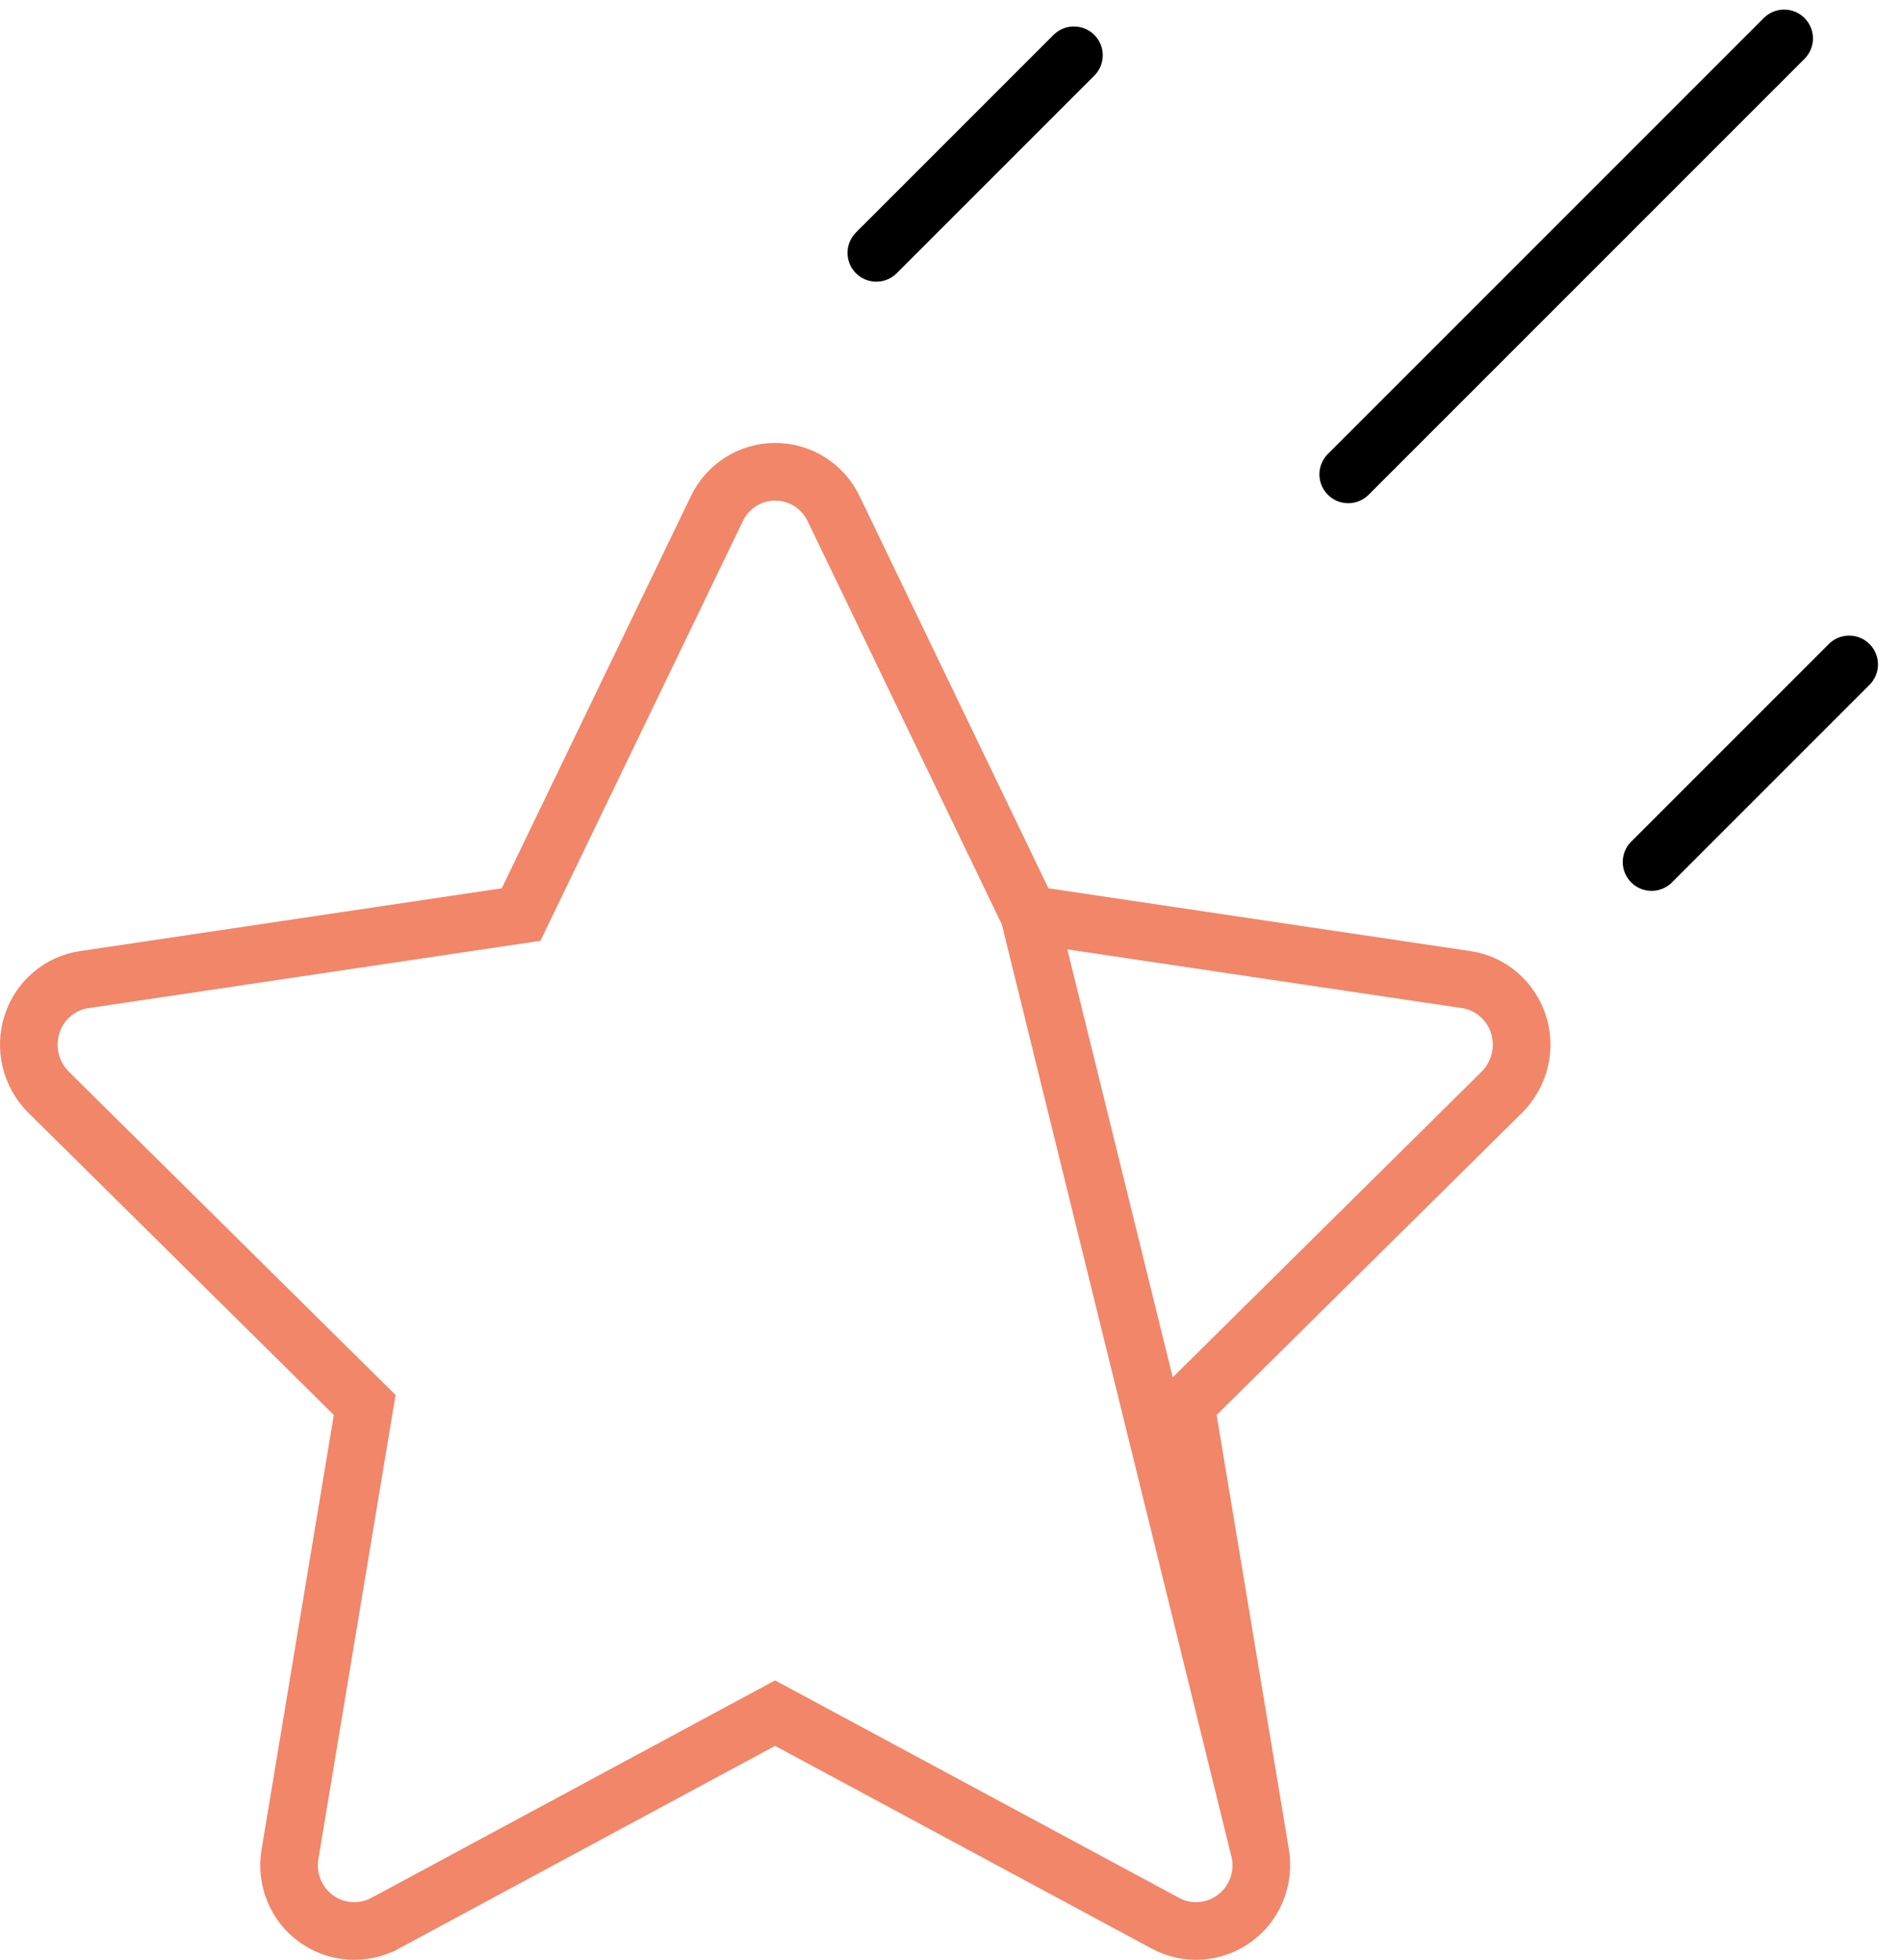 <svg width="99" height="102" viewBox="0 0 99 102" fill="none" xmlns="http://www.w3.org/2000/svg">
<line x1="45.614" y1="13.161" x2="55.898" y2="2.877" stroke="black" stroke-width="3" stroke-linecap="round"/>
<line x1="85.965" y1="44.865" x2="96.249" y2="34.581" stroke="black" stroke-width="3" stroke-linecap="round"/>
<line x1="70.176" y1="24.689" x2="92.865" y2="2" stroke="black" stroke-width="3" stroke-linecap="round"/>
<path d="M53.564 47.598L53.219 46.882L43.393 26.48L43.391 26.475C42.83 25.299 41.646 24.553 40.344 24.553C39.06 24.553 37.874 25.297 37.312 26.475L37.309 26.481L27.468 46.883L27.123 47.598L26.338 47.715L4.397 50.983L4.388 50.984L4.388 50.984C3.132 51.164 2.073 52.055 1.671 53.292C1.267 54.544 1.593 55.898 2.51 56.826L18.431 72.577L18.983 73.123L18.855 73.889L15.096 96.492L15.095 96.502C14.871 97.79 15.405 99.099 16.452 99.856C17.5 100.614 18.886 100.711 20.03 100.103C20.031 100.103 20.032 100.102 20.033 100.102L39.632 89.544L40.343 89.161L41.055 89.544L60.675 100.104C61.799 100.709 63.184 100.617 64.236 99.856L64.241 99.852C65.29 99.1 65.821 97.795 65.606 96.492L53.564 47.598ZM53.564 47.598L54.35 47.715L76.309 50.983L76.316 50.984C77.559 51.163 78.624 52.054 79.031 53.294C79.435 54.541 79.108 55.896 78.189 56.826C78.188 56.828 78.186 56.829 78.185 56.831L62.272 72.577L61.72 73.123L61.847 73.889L65.606 96.49L53.564 47.598Z" stroke="#F18669" stroke-width="3"/>
</svg>
